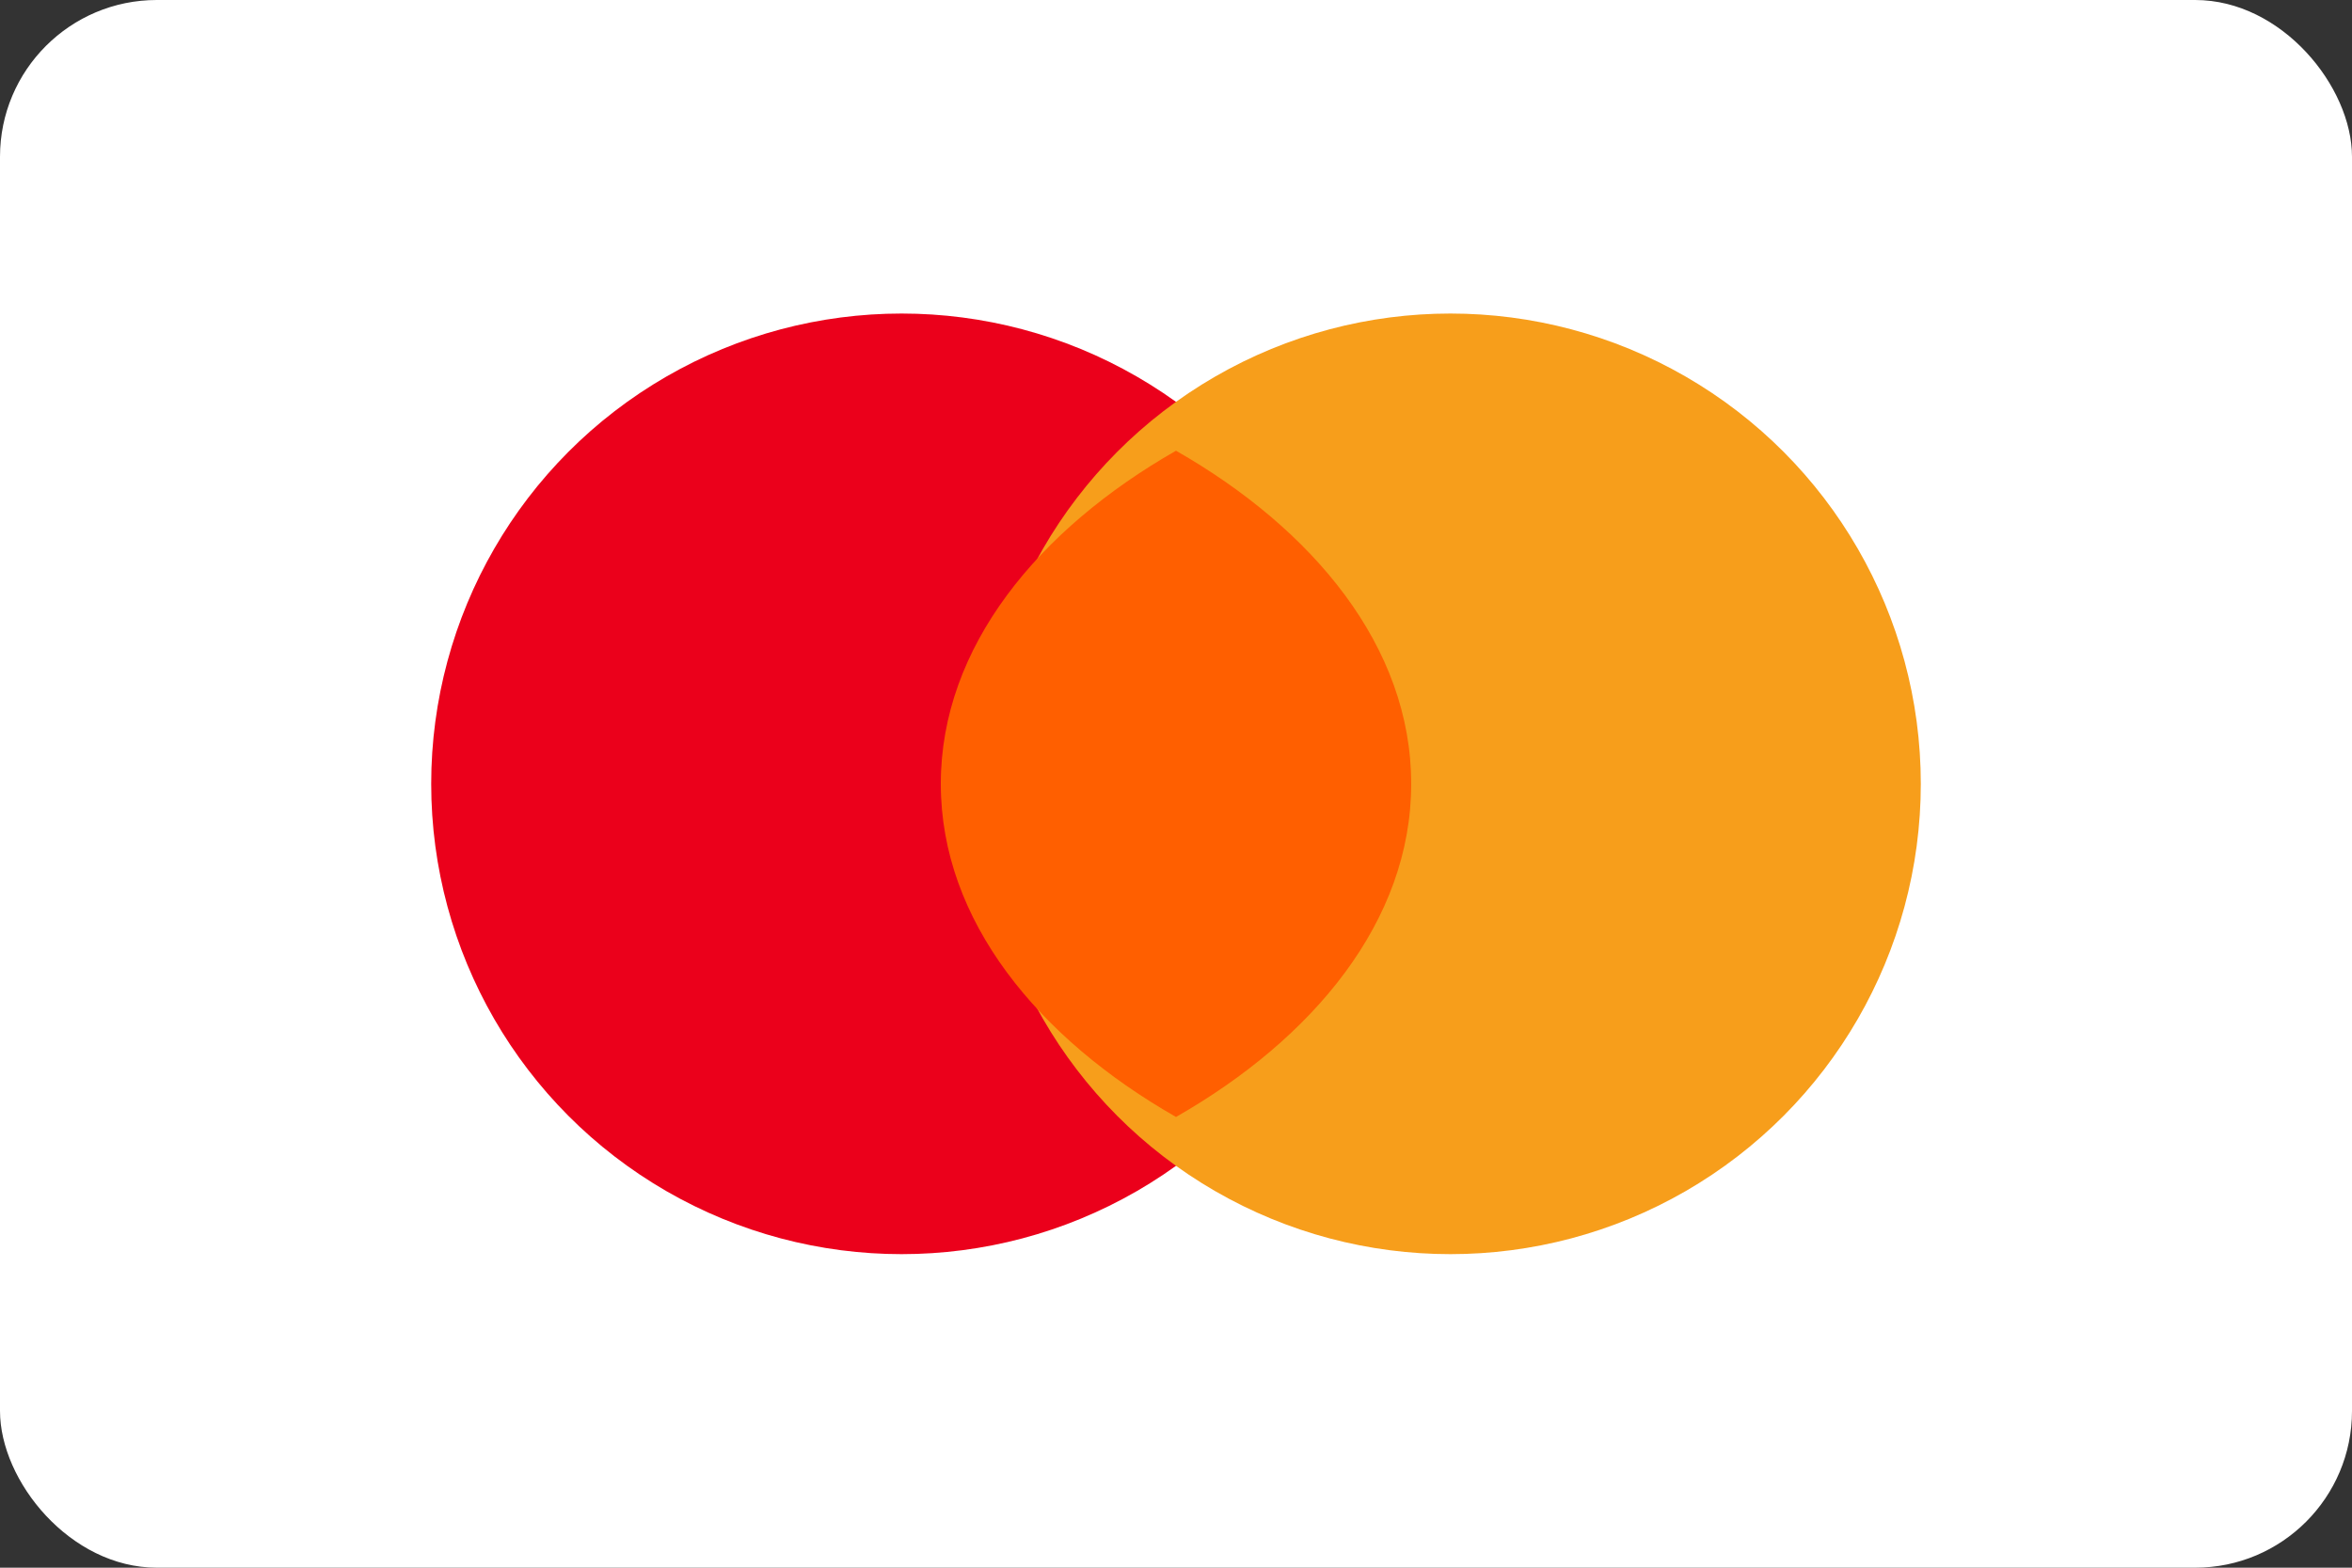 <svg width="60" height="40" viewBox="0 0 60 40" fill="none" xmlns="http://www.w3.org/2000/svg">
  <rect x="0" y="0" width="60" height="40" fill="#333333" stroke="none"/>
  <rect width="60" height="40" rx="4" fill="white"/>
  <circle cx="23" cy="20" r="12" fill="#EB001B"/>
  <circle cx="37" cy="20" r="12" fill="#F79E1B"/>
  <path d="M30 28.5C33.5 26.5 36 23.5 36 20C36 16.5 33.5 13.5 30 11.5C26.5 13.5 24 16.5 24 20C24 23.5 26.5 26.5 30 28.5Z" fill="#FF5F00"/>
</svg>